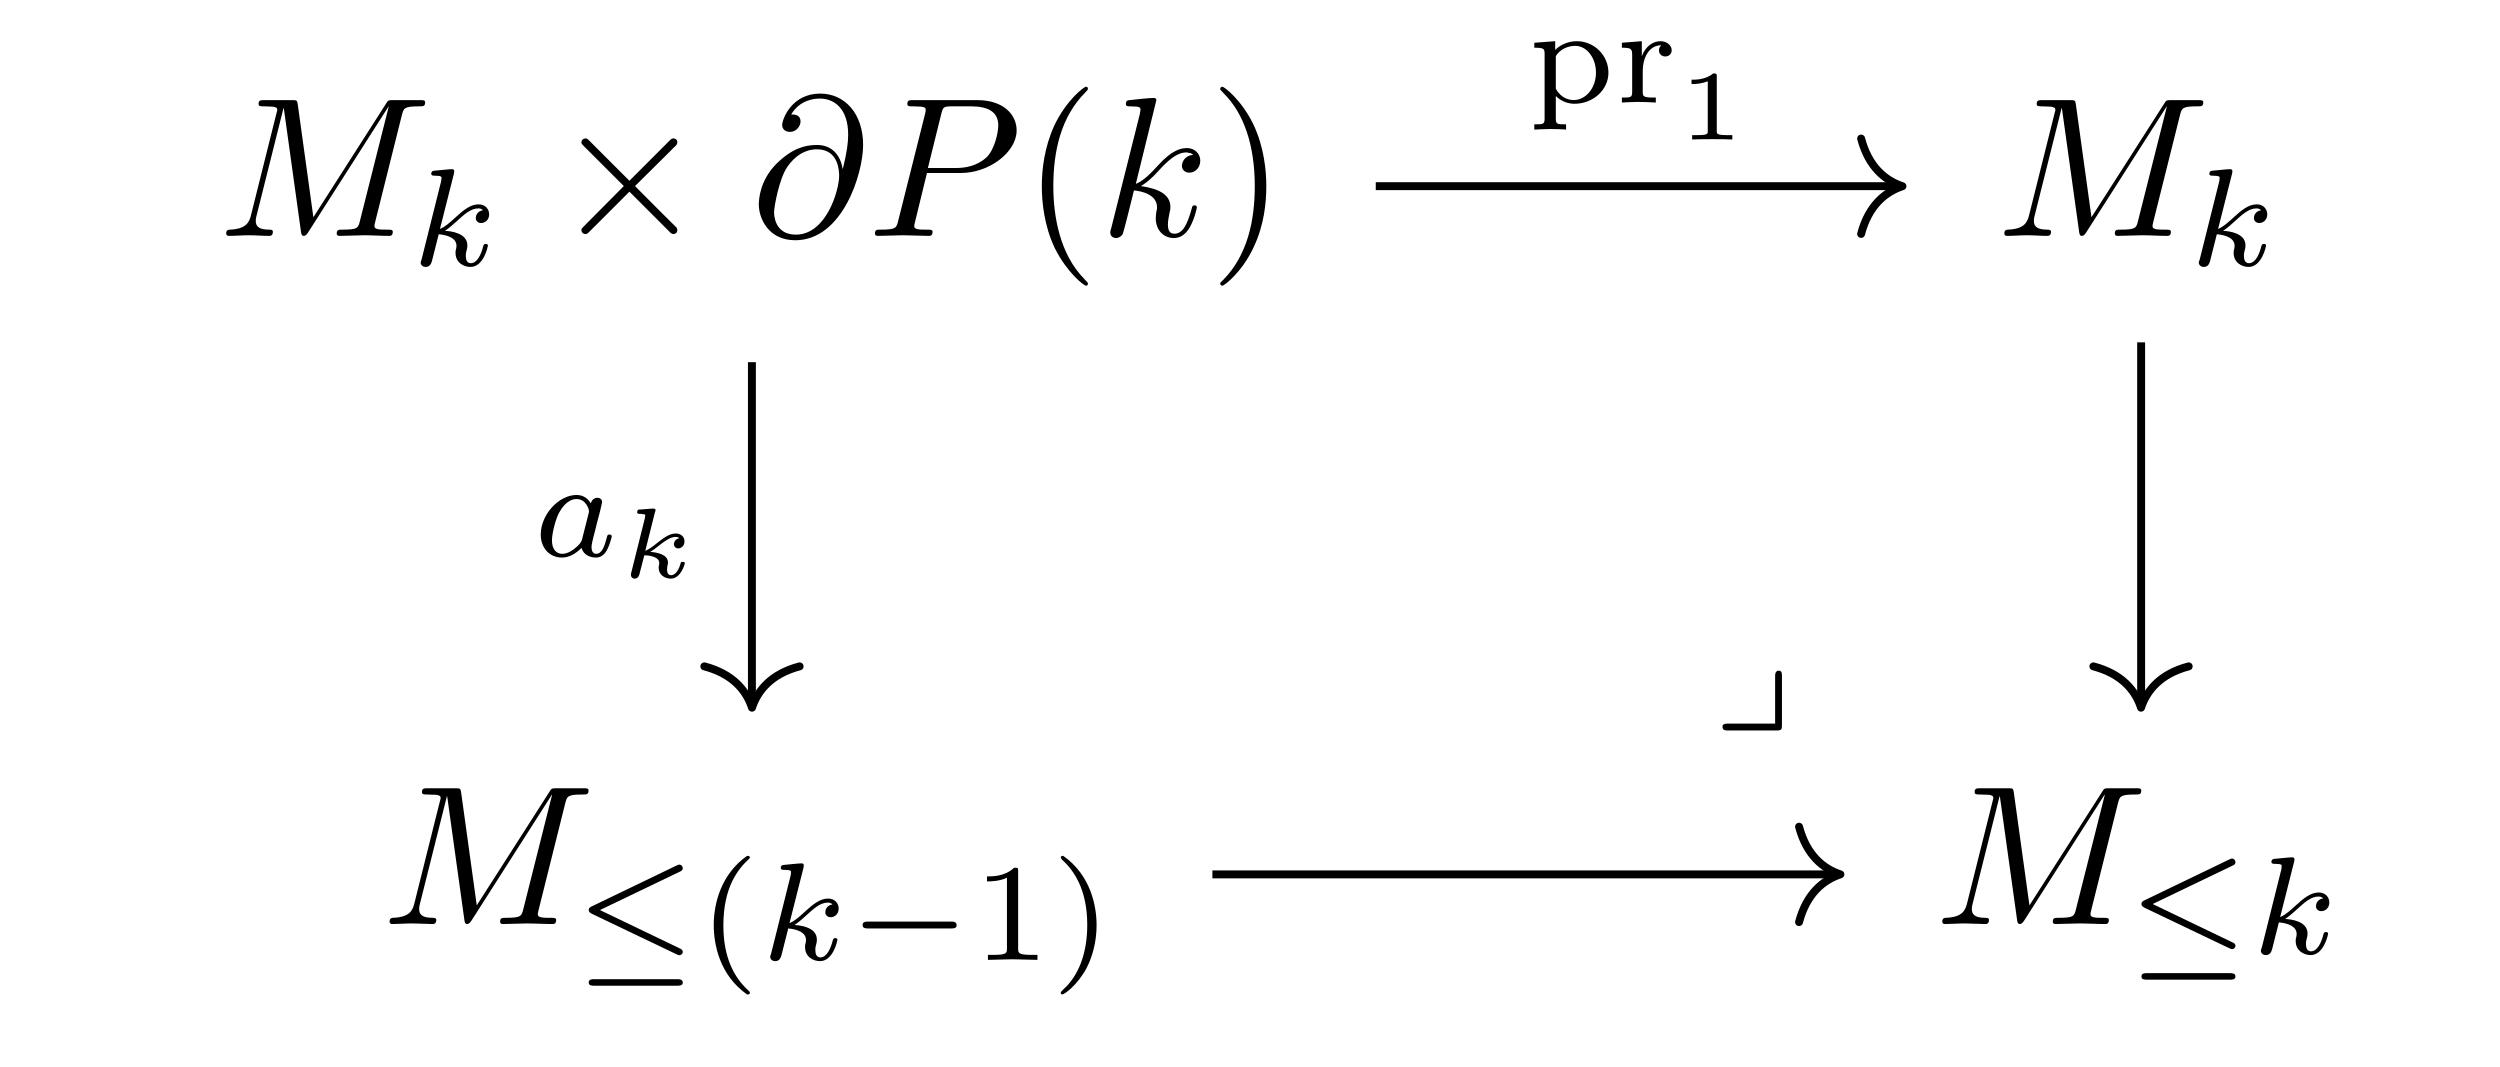 <?xml version="1.0" encoding="UTF-8"?>
<svg xmlns="http://www.w3.org/2000/svg" xmlns:xlink="http://www.w3.org/1999/xlink" width="334.533" height="142.827" viewBox="0 0 334.533 142.827">
<path fill-rule="nonzero" fill="rgb(0%, 0%, 0%)" fill-opacity="1" d="M 53.766 15.441 C 54.016 14.48 54.059 14.23 56.059 14.23 C 56.641 14.23 56.891 14.23 56.891 13.691 C 56.891 13.398 56.641 13.398 56.184 13.398 L 52.684 13.398 C 51.977 13.398 51.934 13.398 51.641 13.898 L 41.934 29.066 L 39.852 14.023 C 39.766 13.398 39.727 13.398 39.016 13.398 L 35.391 13.398 C 34.891 13.398 34.602 13.398 34.602 13.898 C 34.602 14.23 34.852 14.23 35.352 14.23 C 35.727 14.23 36.184 14.273 36.516 14.273 C 36.934 14.355 37.102 14.398 37.102 14.73 C 37.102 14.816 37.059 14.898 36.977 15.23 L 33.602 28.73 C 33.352 29.816 32.891 30.648 30.727 30.73 C 30.602 30.73 30.266 30.773 30.266 31.23 C 30.266 31.48 30.434 31.566 30.641 31.566 C 31.477 31.566 32.391 31.48 33.309 31.48 C 34.184 31.48 35.141 31.566 36.016 31.566 C 36.141 31.566 36.516 31.566 36.516 31.023 C 36.516 30.73 36.227 30.73 36.016 30.73 C 34.516 30.73 34.227 30.191 34.227 29.566 C 34.227 29.398 34.227 29.23 34.309 28.941 L 37.934 14.48 L 37.977 14.48 L 40.266 30.941 C 40.309 31.273 40.352 31.566 40.641 31.566 C 40.934 31.566 41.102 31.273 41.227 31.105 L 51.977 14.273 L 52.016 14.273 L 48.184 29.48 C 47.934 30.523 47.891 30.73 45.766 30.73 C 45.352 30.73 45.059 30.73 45.059 31.23 C 45.059 31.566 45.352 31.566 45.434 31.566 C 46.184 31.566 47.977 31.48 48.727 31.48 C 49.809 31.48 50.977 31.566 52.059 31.566 C 52.227 31.566 52.559 31.566 52.559 31.023 C 52.559 30.73 52.309 30.73 51.809 30.73 C 50.852 30.73 50.102 30.73 50.102 30.273 C 50.102 30.148 50.102 30.105 50.227 29.605 Z M 53.766 15.441 "/>
<path fill-rule="nonzero" fill="rgb(0%, 0%, 0%)" fill-opacity="1" d="M 60.746 23.219 C 60.746 23.176 60.789 22.926 60.789 22.926 C 60.789 22.801 60.746 22.637 60.496 22.637 C 60.121 22.637 58.582 22.801 58.121 22.844 C 57.996 22.844 57.707 22.887 57.707 23.262 C 57.707 23.512 57.996 23.512 58.207 23.512 C 59.082 23.512 59.082 23.676 59.082 23.801 C 59.082 23.926 59.039 24.051 59.039 24.219 L 56.414 34.719 C 56.289 35.051 56.289 35.094 56.289 35.137 C 56.289 35.426 56.539 35.719 56.957 35.719 C 57.457 35.719 57.664 35.387 57.789 34.969 C 57.832 34.887 58.621 31.594 58.707 31.344 C 60.039 31.469 61.082 31.926 61.082 32.887 C 61.082 32.969 61.082 33.051 61.039 33.262 C 60.957 33.512 60.957 33.637 60.957 33.844 C 60.957 35.137 62.039 35.719 62.957 35.719 C 64.746 35.719 65.289 32.926 65.289 32.887 C 65.289 32.637 65.082 32.637 64.996 32.637 C 64.746 32.637 64.707 32.762 64.621 33.094 C 64.414 33.887 63.914 35.219 62.996 35.219 C 62.496 35.219 62.332 34.762 62.332 34.262 C 62.332 33.926 62.332 33.887 62.457 33.426 C 62.496 33.344 62.539 33.051 62.539 32.844 C 62.539 31.176 60.332 30.926 59.539 30.887 C 60.082 30.551 60.746 29.926 61.082 29.637 C 62.039 28.762 62.957 27.887 63.996 27.887 C 64.207 27.887 64.457 27.926 64.621 28.137 C 63.832 28.262 63.664 28.887 63.664 29.176 C 63.664 29.551 63.957 29.844 64.371 29.844 C 64.914 29.844 65.457 29.426 65.457 28.676 C 65.457 28.051 64.996 27.344 64.039 27.344 C 62.957 27.344 61.996 28.137 61.039 29.012 C 60.246 29.719 59.664 30.301 58.871 30.637 Z M 60.746 23.219 "/>
<path fill-rule="nonzero" fill="rgb(0%, 0%, 0%)" fill-opacity="1" d="M 84.223 24.191 L 78.93 18.898 C 78.598 18.566 78.555 18.523 78.348 18.523 C 78.055 18.523 77.805 18.73 77.805 19.066 C 77.805 19.23 77.848 19.273 78.137 19.566 L 83.473 24.898 L 78.137 30.273 C 77.848 30.566 77.805 30.605 77.805 30.773 C 77.805 31.105 78.055 31.316 78.348 31.316 C 78.555 31.316 78.598 31.273 78.93 30.941 L 84.223 25.648 L 89.723 31.148 C 89.762 31.191 89.93 31.316 90.098 31.316 C 90.43 31.316 90.637 31.105 90.637 30.773 C 90.637 30.73 90.637 30.648 90.555 30.48 C 90.512 30.441 86.305 26.273 84.973 24.898 L 89.848 20.066 C 89.973 19.898 90.387 19.566 90.512 19.398 C 90.512 19.355 90.637 19.23 90.637 19.066 C 90.637 18.73 90.43 18.523 90.098 18.523 C 89.887 18.523 89.805 18.605 89.512 18.898 Z M 84.223 24.191 "/>
<path fill-rule="nonzero" fill="rgb(0%, 0%, 0%)" fill-opacity="1" d="M 112.746 22.566 C 112.496 20.898 111.414 19.398 109.332 19.398 C 107.707 19.398 105.996 19.855 103.914 21.898 C 101.707 24.105 101.539 26.605 101.539 27.398 C 101.539 29.066 102.707 32.148 106.414 32.148 C 112.746 32.148 115.496 23.23 115.496 19.398 C 115.496 15.191 113.039 12.523 109.746 12.523 C 105.914 12.523 104.664 15.98 104.664 16.73 C 104.664 17.105 104.914 17.648 105.707 17.648 C 106.582 17.648 107.121 16.855 107.121 16.273 C 107.121 15.316 106.289 15.316 105.871 15.316 C 107.039 13.355 108.957 13.191 109.707 13.191 C 111.664 13.191 113.496 14.566 113.496 18.023 C 113.496 19.066 113.332 20.398 112.789 22.566 Z M 106.496 31.398 C 103.582 31.398 103.582 28.648 103.582 28.398 C 103.582 27.691 104.246 23.98 105.332 22.355 C 106.371 20.855 107.707 19.98 109.332 19.98 C 112.246 19.98 112.289 22.98 112.289 23.523 C 112.289 25.441 110.582 31.398 106.496 31.398 Z M 106.496 31.398 "/>
<path fill-rule="nonzero" fill="rgb(0%, 0%, 0%)" fill-opacity="1" d="M 124.039 23.148 L 128.582 23.148 C 132.332 23.148 136.039 20.398 136.039 17.441 C 136.039 15.355 134.289 13.398 130.789 13.398 L 122.207 13.398 C 121.707 13.398 121.414 13.398 121.414 13.898 C 121.414 14.23 121.621 14.23 122.164 14.23 C 122.496 14.23 122.996 14.273 123.289 14.273 C 123.746 14.355 123.871 14.398 123.871 14.73 C 123.871 14.816 123.871 14.898 123.789 15.23 L 120.207 29.48 C 119.957 30.523 119.914 30.73 117.789 30.73 C 117.371 30.73 117.082 30.73 117.082 31.23 C 117.082 31.566 117.371 31.566 117.457 31.566 C 118.207 31.566 120.082 31.48 120.832 31.48 C 121.414 31.48 121.996 31.523 122.539 31.523 C 123.121 31.523 123.707 31.566 124.246 31.566 C 124.457 31.566 124.789 31.566 124.789 31.023 C 124.789 30.73 124.539 30.73 124.039 30.73 C 123.082 30.73 122.332 30.73 122.332 30.273 C 122.332 30.105 122.371 29.98 122.414 29.816 Z M 125.957 15.23 C 126.207 14.316 126.246 14.23 127.414 14.23 L 129.957 14.23 C 132.164 14.23 133.582 14.941 133.582 16.773 C 133.582 17.816 133.039 20.105 131.996 21.066 C 130.664 22.273 129.082 22.48 127.914 22.48 L 124.164 22.48 Z M 125.957 15.23 "/>
<path fill-rule="nonzero" fill="rgb(0%, 0%, 0%)" fill-opacity="1" d="M 145.574 37.941 C 145.574 37.855 145.574 37.816 145.117 37.355 C 141.824 34.023 140.949 28.98 140.949 24.898 C 140.949 20.273 141.949 15.648 145.242 12.355 C 145.574 12.023 145.574 11.98 145.574 11.898 C 145.574 11.691 145.492 11.605 145.324 11.605 C 145.035 11.605 142.66 13.441 141.074 16.816 C 139.742 19.73 139.41 22.691 139.41 24.898 C 139.41 26.98 139.699 30.191 141.16 33.23 C 142.785 36.48 145.035 38.23 145.324 38.23 C 145.492 38.23 145.574 38.148 145.574 37.941 Z M 145.574 37.941 "/>
<path fill-rule="nonzero" fill="rgb(0%, 0%, 0%)" fill-opacity="1" d="M 154.738 13.398 C 154.738 13.398 154.738 13.105 154.406 13.105 C 153.781 13.105 151.863 13.316 151.156 13.398 C 150.949 13.398 150.656 13.441 150.656 13.898 C 150.656 14.23 150.906 14.23 151.281 14.23 C 152.574 14.23 152.613 14.398 152.613 14.691 L 152.531 15.23 L 148.699 30.523 C 148.574 30.898 148.574 30.941 148.574 31.105 C 148.574 31.73 149.113 31.855 149.363 31.855 C 149.699 31.855 150.074 31.605 150.238 31.316 C 150.363 31.066 151.574 26.148 151.738 25.48 C 152.656 25.566 154.824 25.98 154.824 27.73 C 154.824 27.941 154.824 28.023 154.738 28.316 C 154.699 28.605 154.656 28.941 154.656 29.23 C 154.656 30.773 155.699 31.855 157.074 31.855 C 157.863 31.855 158.613 31.441 159.199 30.441 C 159.863 29.273 160.156 27.816 160.156 27.773 C 160.156 27.48 159.906 27.48 159.824 27.48 C 159.574 27.48 159.531 27.605 159.449 27.98 C 158.906 29.898 158.324 31.273 157.156 31.273 C 156.613 31.273 156.281 30.98 156.281 30.023 C 156.281 29.566 156.406 28.941 156.488 28.523 C 156.613 28.066 156.613 27.98 156.613 27.691 C 156.613 25.98 154.949 25.23 152.656 24.898 C 153.488 24.441 154.363 23.605 154.949 22.941 C 156.238 21.523 157.449 20.398 158.738 20.398 C 158.906 20.398 158.949 20.398 158.988 20.441 C 159.324 20.48 159.324 20.48 159.574 20.648 C 159.613 20.648 159.613 20.691 159.656 20.73 C 158.406 20.816 158.156 21.855 158.156 22.191 C 158.156 22.605 158.449 23.105 159.156 23.105 C 159.863 23.105 160.613 22.523 160.613 21.48 C 160.613 20.691 159.988 19.816 158.824 19.816 C 158.074 19.816 156.863 20.023 154.949 22.148 C 154.031 23.148 152.988 24.23 151.988 24.605 Z M 154.738 13.398 "/>
<path fill-rule="nonzero" fill="rgb(0%, 0%, 0%)" fill-opacity="1" d="M 169.449 24.898 C 169.449 22.855 169.156 19.648 167.699 16.605 C 166.113 13.355 163.824 11.605 163.574 11.605 C 163.406 11.605 163.281 11.73 163.281 11.898 C 163.281 11.98 163.281 12.023 163.781 12.523 C 166.406 15.148 167.906 19.355 167.906 24.898 C 167.906 29.48 166.949 34.148 163.656 37.48 C 163.281 37.816 163.281 37.855 163.281 37.941 C 163.281 38.105 163.406 38.23 163.574 38.23 C 163.824 38.23 166.238 36.398 167.781 33.023 C 169.156 30.105 169.449 27.148 169.449 24.898 Z M 169.449 24.898 "/>
<path fill-rule="nonzero" fill="rgb(0%, 0%, 0%)" fill-opacity="1" d="M 291.703 15.441 C 291.953 14.48 291.992 14.23 293.992 14.23 C 294.578 14.23 294.828 14.23 294.828 13.691 C 294.828 13.398 294.578 13.398 294.117 13.398 L 290.617 13.398 C 289.91 13.398 289.867 13.398 289.578 13.898 L 279.867 29.066 L 277.785 14.023 C 277.703 13.398 277.66 13.398 276.953 13.398 L 273.328 13.398 C 272.828 13.398 272.535 13.398 272.535 13.898 C 272.535 14.23 272.785 14.23 273.285 14.23 C 273.66 14.23 274.117 14.273 274.453 14.273 C 274.867 14.355 275.035 14.398 275.035 14.73 C 275.035 14.816 274.992 14.898 274.91 15.23 L 271.535 28.73 C 271.285 29.816 270.828 30.648 268.66 30.73 C 268.535 30.73 268.203 30.773 268.203 31.23 C 268.203 31.48 268.367 31.566 268.578 31.566 C 269.41 31.566 270.328 31.48 271.242 31.48 C 272.117 31.48 273.078 31.566 273.953 31.566 C 274.078 31.566 274.453 31.566 274.453 31.023 C 274.453 30.73 274.16 30.73 273.953 30.73 C 272.453 30.73 272.16 30.191 272.16 29.566 C 272.16 29.398 272.16 29.23 272.242 28.941 L 275.867 14.48 L 275.91 14.48 L 278.203 30.941 C 278.242 31.273 278.285 31.566 278.578 31.566 C 278.867 31.566 279.035 31.273 279.16 31.105 L 289.91 14.273 L 289.953 14.273 L 286.117 29.48 C 285.867 30.523 285.828 30.73 283.703 30.73 C 283.285 30.73 282.992 30.73 282.992 31.23 C 282.992 31.566 283.285 31.566 283.367 31.566 C 284.117 31.566 285.91 31.48 286.66 31.48 C 287.742 31.48 288.91 31.566 289.992 31.566 C 290.16 31.566 290.492 31.566 290.492 31.023 C 290.492 30.73 290.242 30.73 289.742 30.73 C 288.785 30.73 288.035 30.73 288.035 30.273 C 288.035 30.148 288.035 30.105 288.16 29.605 Z M 291.703 15.441 "/>
<path fill-rule="nonzero" fill="rgb(0%, 0%, 0%)" fill-opacity="1" d="M 298.684 23.219 C 298.684 23.176 298.727 22.926 298.727 22.926 C 298.727 22.801 298.684 22.637 298.434 22.637 C 298.059 22.637 296.516 22.801 296.059 22.844 C 295.934 22.844 295.641 22.887 295.641 23.262 C 295.641 23.512 295.934 23.512 296.141 23.512 C 297.016 23.512 297.016 23.676 297.016 23.801 C 297.016 23.926 296.977 24.051 296.977 24.219 L 294.352 34.719 C 294.227 35.051 294.227 35.094 294.227 35.137 C 294.227 35.426 294.477 35.719 294.891 35.719 C 295.391 35.719 295.602 35.387 295.727 34.969 C 295.766 34.887 296.559 31.594 296.641 31.344 C 297.977 31.469 299.016 31.926 299.016 32.887 C 299.016 32.969 299.016 33.051 298.977 33.262 C 298.891 33.512 298.891 33.637 298.891 33.844 C 298.891 35.137 299.977 35.719 300.891 35.719 C 302.684 35.719 303.227 32.926 303.227 32.887 C 303.227 32.637 303.016 32.637 302.934 32.637 C 302.684 32.637 302.641 32.762 302.559 33.094 C 302.352 33.887 301.852 35.219 300.934 35.219 C 300.434 35.219 300.266 34.762 300.266 34.262 C 300.266 33.926 300.266 33.887 300.391 33.426 C 300.434 33.344 300.477 33.051 300.477 32.844 C 300.477 31.176 298.266 30.926 297.477 30.887 C 298.016 30.551 298.684 29.926 299.016 29.637 C 299.977 28.762 300.891 27.887 301.934 27.887 C 302.141 27.887 302.391 27.926 302.559 28.137 C 301.766 28.262 301.602 28.887 301.602 29.176 C 301.602 29.551 301.891 29.844 302.309 29.844 C 302.852 29.844 303.391 29.426 303.391 28.676 C 303.391 28.051 302.934 27.344 301.977 27.344 C 300.891 27.344 299.934 28.137 298.977 29.012 C 298.184 29.719 297.602 30.301 296.809 30.637 Z M 298.684 23.219 "/>
<path fill-rule="nonzero" fill="rgb(0%, 0%, 0%)" fill-opacity="1" d="M 75.629 107.523 C 75.879 106.566 75.922 106.316 77.922 106.316 C 78.504 106.316 78.754 106.316 78.754 105.773 C 78.754 105.48 78.504 105.48 78.047 105.48 L 74.547 105.48 C 73.84 105.48 73.797 105.48 73.504 105.98 L 63.797 121.148 L 61.715 106.105 C 61.629 105.48 61.59 105.48 60.879 105.48 L 57.254 105.48 C 56.754 105.48 56.465 105.48 56.465 105.98 C 56.465 106.316 56.715 106.316 57.215 106.316 C 57.59 106.316 58.047 106.355 58.379 106.355 C 58.797 106.441 58.965 106.48 58.965 106.816 C 58.965 106.898 58.922 106.98 58.84 107.316 L 55.465 120.816 C 55.215 121.898 54.754 122.73 52.59 122.816 C 52.465 122.816 52.129 122.855 52.129 123.316 C 52.129 123.566 52.297 123.648 52.504 123.648 C 53.34 123.648 54.254 123.566 55.172 123.566 C 56.047 123.566 57.004 123.648 57.879 123.648 C 58.004 123.648 58.379 123.648 58.379 123.105 C 58.379 122.816 58.09 122.816 57.879 122.816 C 56.379 122.816 56.09 122.273 56.09 121.648 C 56.09 121.48 56.09 121.316 56.172 121.023 L 59.797 106.566 L 59.84 106.566 L 62.129 123.023 C 62.172 123.355 62.215 123.648 62.504 123.648 C 62.797 123.648 62.965 123.355 63.09 123.191 L 73.84 106.355 L 73.879 106.355 L 70.047 121.566 C 69.797 122.605 69.754 122.816 67.629 122.816 C 67.215 122.816 66.922 122.816 66.922 123.316 C 66.922 123.648 67.215 123.648 67.297 123.648 C 68.047 123.648 69.84 123.566 70.59 123.566 C 71.672 123.566 72.84 123.648 73.922 123.648 C 74.09 123.648 74.422 123.648 74.422 123.105 C 74.422 122.816 74.172 122.816 73.672 122.816 C 72.715 122.816 71.965 122.816 71.965 122.355 C 71.965 122.23 71.965 122.191 72.09 121.691 Z M 75.629 107.523 "/>
<path fill-rule="nonzero" fill="rgb(0%, 0%, 0%)" fill-opacity="1" d="M 90.945 116.652 C 91.195 116.57 91.363 116.402 91.363 116.195 C 91.363 115.902 91.152 115.695 90.902 115.695 C 90.863 115.695 90.777 115.695 90.527 115.82 L 79.195 121.277 C 78.902 121.402 78.777 121.57 78.777 121.777 C 78.777 121.988 78.902 122.113 79.195 122.277 L 90.527 127.695 C 90.777 127.82 90.863 127.82 90.902 127.82 C 91.195 127.82 91.363 127.57 91.363 127.402 C 91.363 127.07 91.113 126.988 90.945 126.902 L 80.277 121.777 Z M 90.613 131.902 C 90.902 131.902 91.363 131.902 91.363 131.488 C 91.363 131.027 90.902 131.027 90.613 131.027 L 79.527 131.027 C 79.195 131.027 78.777 131.027 78.777 131.488 C 78.777 131.902 79.238 131.902 79.527 131.902 Z M 90.613 131.902 "/>
<path fill-rule="nonzero" fill="rgb(0%, 0%, 0%)" fill-opacity="1" d="M 99.965 114.527 C 96.465 116.988 95.508 120.945 95.508 123.777 C 95.508 126.402 96.297 130.488 99.965 133.07 C 100.133 133.07 100.34 133.07 100.34 132.863 C 100.34 132.738 100.297 132.695 100.172 132.57 C 97.672 130.32 96.797 127.195 96.797 123.82 C 96.797 118.777 98.715 116.32 100.215 114.945 C 100.297 114.863 100.34 114.82 100.34 114.738 C 100.34 114.527 100.133 114.527 99.965 114.527 Z M 99.965 114.527 "/>
<path fill-rule="nonzero" fill="rgb(0%, 0%, 0%)" fill-opacity="1" d="M 107.52 116.113 C 107.52 116.07 107.559 115.82 107.559 115.82 C 107.559 115.695 107.52 115.527 107.27 115.527 C 106.895 115.527 105.352 115.695 104.895 115.738 C 104.77 115.738 104.477 115.777 104.477 116.152 C 104.477 116.402 104.77 116.402 104.977 116.402 C 105.852 116.402 105.852 116.57 105.852 116.695 C 105.852 116.82 105.809 116.945 105.809 117.113 L 103.184 127.613 C 103.059 127.945 103.059 127.988 103.059 128.027 C 103.059 128.32 103.309 128.613 103.727 128.613 C 104.227 128.613 104.434 128.277 104.559 127.863 C 104.602 127.777 105.395 124.488 105.477 124.238 C 106.809 124.363 107.852 124.82 107.852 125.777 C 107.852 125.863 107.852 125.945 107.809 126.152 C 107.727 126.402 107.727 126.527 107.727 126.738 C 107.727 128.027 108.809 128.613 109.727 128.613 C 111.52 128.613 112.059 125.82 112.059 125.777 C 112.059 125.527 111.852 125.527 111.77 125.527 C 111.52 125.527 111.477 125.652 111.395 125.988 C 111.184 126.777 110.684 128.113 109.77 128.113 C 109.27 128.113 109.102 127.652 109.102 127.152 C 109.102 126.82 109.102 126.777 109.227 126.32 C 109.27 126.238 109.309 125.945 109.309 125.738 C 109.309 124.07 107.102 123.82 106.309 123.777 C 106.852 123.445 107.52 122.82 107.852 122.527 C 108.809 121.652 109.727 120.777 110.77 120.777 C 110.977 120.777 111.227 120.82 111.395 121.027 C 110.602 121.152 110.434 121.777 110.434 122.07 C 110.434 122.445 110.727 122.738 111.145 122.738 C 111.684 122.738 112.227 122.32 112.227 121.57 C 112.227 120.945 111.77 120.238 110.809 120.238 C 109.727 120.238 108.77 121.027 107.809 121.902 C 107.02 122.613 106.434 123.195 105.645 123.527 Z M 107.52 116.113 "/>
<path fill-rule="nonzero" fill="rgb(0%, 0%, 0%)" fill-opacity="1" d="M 127.262 124.238 C 127.551 124.238 128.012 124.238 128.012 123.82 C 128.012 123.32 127.551 123.32 127.262 123.32 L 116.176 123.32 C 115.887 123.32 115.426 123.32 115.426 123.777 C 115.426 124.238 115.844 124.238 116.176 124.238 Z M 127.262 124.238 "/>
<path fill-rule="nonzero" fill="rgb(0%, 0%, 0%)" fill-opacity="1" d="M 136.242 116.613 C 136.242 116.113 136.242 116.113 135.699 116.113 C 134.492 117.277 132.824 117.277 132.074 117.277 L 132.074 117.945 C 132.492 117.945 133.742 117.945 134.742 117.445 L 134.742 126.902 C 134.742 127.527 134.742 127.777 132.906 127.777 L 132.199 127.777 L 132.199 128.445 C 132.531 128.445 134.824 128.363 135.492 128.363 C 136.074 128.363 138.406 128.445 138.824 128.445 L 138.824 127.777 L 138.117 127.777 C 136.242 127.777 136.242 127.527 136.242 126.902 Z M 136.242 116.613 "/>
<path fill-rule="nonzero" fill="rgb(0%, 0%, 0%)" fill-opacity="1" d="M 142.281 114.527 C 142.156 114.527 141.945 114.527 141.945 114.738 C 141.945 114.82 141.988 114.863 142.113 115.027 C 143.695 116.488 145.488 118.988 145.488 123.777 C 145.488 127.652 144.281 130.613 142.281 132.402 C 141.945 132.738 141.945 132.738 141.945 132.863 C 141.945 132.945 141.988 133.07 142.156 133.07 C 142.406 133.07 144.156 131.863 145.406 129.527 C 146.195 127.988 146.738 125.988 146.738 123.82 C 146.738 121.195 145.945 117.113 142.281 114.527 Z M 142.281 114.527 "/>
<path fill-rule="nonzero" fill="rgb(0%, 0%, 0%)" fill-opacity="1" d="M 283.402 107.523 C 283.652 106.566 283.691 106.316 285.691 106.316 C 286.277 106.316 286.527 106.316 286.527 105.773 C 286.527 105.48 286.277 105.48 285.816 105.48 L 282.316 105.48 C 281.609 105.48 281.566 105.48 281.277 105.98 L 271.566 121.148 L 269.484 106.105 C 269.402 105.48 269.359 105.48 268.652 105.48 L 265.027 105.48 C 264.527 105.48 264.234 105.48 264.234 105.98 C 264.234 106.316 264.484 106.316 264.984 106.316 C 265.359 106.316 265.816 106.355 266.152 106.355 C 266.566 106.441 266.734 106.48 266.734 106.816 C 266.734 106.898 266.691 106.98 266.609 107.316 L 263.234 120.816 C 262.984 121.898 262.527 122.73 260.359 122.816 C 260.234 122.816 259.902 122.855 259.902 123.316 C 259.902 123.566 260.066 123.648 260.277 123.648 C 261.109 123.648 262.027 123.566 262.941 123.566 C 263.816 123.566 264.777 123.648 265.652 123.648 C 265.777 123.648 266.152 123.648 266.152 123.105 C 266.152 122.816 265.859 122.816 265.652 122.816 C 264.152 122.816 263.859 122.273 263.859 121.648 C 263.859 121.48 263.859 121.316 263.941 121.023 L 267.566 106.566 L 267.609 106.566 L 269.902 123.023 C 269.941 123.355 269.984 123.648 270.277 123.648 C 270.566 123.648 270.734 123.355 270.859 123.191 L 281.609 106.355 L 281.652 106.355 L 277.816 121.566 C 277.566 122.605 277.527 122.816 275.402 122.816 C 274.984 122.816 274.691 122.816 274.691 123.316 C 274.691 123.648 274.984 123.648 275.066 123.648 C 275.816 123.648 277.609 123.566 278.359 123.566 C 279.441 123.566 280.609 123.648 281.691 123.648 C 281.859 123.648 282.191 123.648 282.191 123.105 C 282.191 122.816 281.941 122.816 281.441 122.816 C 280.484 122.816 279.734 122.816 279.734 122.355 C 279.734 122.23 279.734 122.191 279.859 121.691 Z M 283.402 107.523 "/>
<path fill-rule="nonzero" fill="rgb(0%, 0%, 0%)" fill-opacity="1" d="M 298.715 115.844 C 298.965 115.758 299.133 115.594 299.133 115.383 C 299.133 115.094 298.926 114.883 298.676 114.883 C 298.633 114.883 298.551 114.883 298.301 115.008 L 286.965 120.469 C 286.676 120.594 286.551 120.758 286.551 120.969 C 286.551 121.176 286.676 121.301 286.965 121.469 L 298.301 126.883 C 298.551 127.008 298.633 127.008 298.676 127.008 C 298.965 127.008 299.133 126.758 299.133 126.594 C 299.133 126.258 298.883 126.176 298.715 126.094 L 288.051 120.969 Z M 298.383 131.094 C 298.676 131.094 299.133 131.094 299.133 130.676 C 299.133 130.219 298.676 130.219 298.383 130.219 L 287.301 130.219 C 286.965 130.219 286.551 130.219 286.551 130.676 C 286.551 131.094 287.008 131.094 287.301 131.094 Z M 298.383 131.094 "/>
<path fill-rule="nonzero" fill="rgb(0%, 0%, 0%)" fill-opacity="1" d="M 306.988 115.301 C 306.988 115.258 307.031 115.008 307.031 115.008 C 307.031 114.883 306.988 114.719 306.738 114.719 C 306.363 114.719 304.82 114.883 304.363 114.926 C 304.238 114.926 303.945 114.969 303.945 115.344 C 303.945 115.594 304.238 115.594 304.445 115.594 C 305.32 115.594 305.32 115.758 305.32 115.883 C 305.32 116.008 305.281 116.133 305.281 116.301 L 302.656 126.801 C 302.531 127.133 302.531 127.176 302.531 127.219 C 302.531 127.508 302.781 127.801 303.195 127.801 C 303.695 127.801 303.906 127.469 304.031 127.051 C 304.07 126.969 304.863 123.676 304.945 123.426 C 306.281 123.551 307.32 124.008 307.32 124.969 C 307.32 125.051 307.32 125.133 307.281 125.344 C 307.195 125.594 307.195 125.719 307.195 125.926 C 307.195 127.219 308.281 127.801 309.195 127.801 C 310.988 127.801 311.531 125.008 311.531 124.969 C 311.531 124.719 311.32 124.719 311.238 124.719 C 310.988 124.719 310.945 124.844 310.863 125.176 C 310.656 125.969 310.156 127.301 309.238 127.301 C 308.738 127.301 308.57 126.844 308.57 126.344 C 308.57 126.008 308.57 125.969 308.695 125.508 C 308.738 125.426 308.781 125.133 308.781 124.926 C 308.781 123.258 306.57 123.008 305.781 122.969 C 306.32 122.633 306.988 122.008 307.32 121.719 C 308.281 120.844 309.195 119.969 310.238 119.969 C 310.445 119.969 310.695 120.008 310.863 120.219 C 310.07 120.344 309.906 120.969 309.906 121.258 C 309.906 121.633 310.195 121.926 310.613 121.926 C 311.156 121.926 311.695 121.508 311.695 120.758 C 311.695 120.133 311.238 119.426 310.281 119.426 C 309.195 119.426 308.238 120.219 307.281 121.094 C 306.488 121.801 305.906 122.383 305.113 122.719 Z M 306.988 115.301 "/>
<path fill="none" stroke-width="0.398" stroke-linecap="butt" stroke-linejoin="miter" stroke="rgb(0%, 0%, 0%)" stroke-opacity="1" stroke-miterlimit="10" d="M 4.653 17.793 L 30.884 17.793 " transform="matrix(2.667, 0, 0, -2.667, 171.685, 72.365)"/>
<path fill="none" stroke-width="0.398" stroke-linecap="round" stroke-linejoin="round" stroke="rgb(0%, 0%, 0%)" stroke-opacity="1" stroke-miterlimit="10" d="M -2.072 2.392 C -1.694 0.955 -0.85 0.28 0.002 0.001 C -0.85 -0.28 -1.694 -0.955 -2.072 -2.392 " transform="matrix(2.667, 0, 0, -2.667, 254.568, 24.921)"/>
<path fill-rule="nonzero" fill="rgb(0%, 0%, 0%)" fill-opacity="1" d="M 209.562 16.637 C 208.355 16.637 208.188 16.637 208.188 15.844 L 208.188 12.844 C 208.273 12.93 209.148 13.887 210.688 13.887 C 213.148 13.887 215.23 12.055 215.23 9.719 C 215.23 7.43 213.355 5.512 210.98 5.512 C 209.938 5.512 208.855 5.93 208.105 6.68 L 208.105 5.512 L 205.312 5.719 L 205.312 6.387 C 206.605 6.387 206.688 6.512 206.688 7.262 L 206.688 15.844 C 206.688 16.637 206.523 16.637 205.312 16.637 L 205.312 17.344 C 205.355 17.344 206.648 17.262 207.438 17.262 C 208.105 17.262 209.398 17.305 209.562 17.344 Z M 208.188 7.512 C 208.73 6.594 209.812 6.137 210.773 6.137 C 212.355 6.137 213.562 7.762 213.562 9.719 C 213.562 11.844 212.148 13.387 210.605 13.387 C 208.938 13.387 208.23 11.969 208.188 11.844 Z M 208.188 7.512 "/>
<path fill-rule="nonzero" fill="rgb(0%, 0%, 0%)" fill-opacity="1" d="M 219.82 9.469 C 219.82 7.93 220.531 6.055 222.32 6.055 C 222.156 6.18 221.988 6.43 221.988 6.719 C 221.988 7.344 222.488 7.555 222.82 7.555 C 223.281 7.555 223.695 7.262 223.695 6.719 C 223.695 6.094 223.07 5.512 222.195 5.512 C 221.281 5.512 220.238 6.094 219.695 7.512 L 219.695 5.512 L 217.031 5.719 L 217.031 6.387 C 218.281 6.387 218.406 6.512 218.406 7.43 L 218.406 12.262 C 218.406 13.055 218.238 13.055 217.031 13.055 L 217.031 13.719 C 217.113 13.719 218.363 13.637 219.156 13.637 C 219.945 13.637 220.738 13.68 221.57 13.719 L 221.57 13.055 L 221.195 13.055 C 219.82 13.055 219.82 12.844 219.82 12.219 Z M 219.82 9.469 "/>
<path fill-rule="nonzero" fill="rgb(0%, 0%, 0%)" fill-opacity="1" d="M 229.727 10.207 C 229.727 9.832 229.684 9.832 229.227 9.832 C 228.309 10.664 226.809 10.664 226.559 10.664 L 226.352 10.664 L 226.352 11.246 L 226.559 11.246 C 226.852 11.246 227.727 11.207 228.52 10.871 L 228.52 17.539 C 228.52 17.914 228.52 18.082 227.102 18.082 L 226.434 18.082 L 226.434 18.664 C 227.145 18.621 228.352 18.621 229.102 18.621 C 229.895 18.621 231.059 18.621 231.809 18.664 L 231.809 18.082 L 231.145 18.082 C 229.727 18.082 229.727 17.914 229.727 17.539 Z M 229.727 10.207 "/>
<path fill="none" stroke-width="0.398" stroke-linecap="butt" stroke-linejoin="miter" stroke="rgb(0%, 0%, 0%)" stroke-opacity="1" stroke-miterlimit="10" d="M -26.648 8.961 L -26.648 -8.176 " transform="matrix(2.667, 0, 0, -2.667, 171.685, 72.365)"/>
<path fill="none" stroke-width="0.398" stroke-linecap="round" stroke-linejoin="round" stroke="rgb(0%, 0%, 0%)" stroke-opacity="1" stroke-miterlimit="10" d="M -2.073 2.389 C -1.695 0.955 -0.852 0.28 0.001 -0.001 C -0.852 -0.278 -1.695 -0.955 -2.073 -2.392 " transform="matrix(0, 2.667, 2.667, 0, 100.629, 94.697)"/>
<path fill-rule="nonzero" fill="rgb(0%, 0%, 0%)" fill-opacity="1" d="M 79.066 67.359 C 78.691 66.734 78.066 66.234 77.152 66.234 C 74.777 66.234 72.359 68.859 72.359 71.527 C 72.359 73.359 73.566 74.609 75.191 74.609 C 76.191 74.609 77.066 74.066 77.816 73.316 C 78.152 74.441 79.234 74.609 79.734 74.609 C 80.402 74.609 80.859 74.234 81.191 73.652 C 81.609 72.902 81.859 71.859 81.859 71.777 C 81.859 71.527 81.609 71.527 81.566 71.527 C 81.277 71.527 81.277 71.609 81.152 72.109 C 80.902 73.027 80.566 74.109 79.777 74.109 C 79.316 74.109 79.152 73.691 79.152 73.191 C 79.152 72.902 79.316 72.191 79.441 71.734 C 79.566 71.234 79.777 70.484 79.859 70.066 L 80.234 68.652 C 80.359 68.152 80.566 67.277 80.566 67.191 C 80.566 66.777 80.234 66.609 79.941 66.609 C 79.609 66.609 79.191 66.816 79.066 67.359 Z M 77.902 72.109 C 77.777 72.652 77.359 73.027 76.941 73.359 C 76.777 73.527 76.027 74.109 75.234 74.109 C 74.527 74.109 73.859 73.609 73.859 72.316 C 73.859 71.316 74.402 69.277 74.859 68.527 C 75.691 67.027 76.652 66.777 77.152 66.777 C 78.441 66.777 78.816 68.191 78.816 68.402 C 78.816 68.441 78.777 68.609 78.777 68.652 Z M 77.902 72.109 "/>
<path fill-rule="nonzero" fill="rgb(0%, 0%, 0%)" fill-opacity="1" d="M 87.637 68.555 C 87.719 68.344 87.719 68.344 87.719 68.262 C 87.719 68.055 87.512 68.055 87.301 68.055 L 85.676 68.18 C 85.426 68.18 85.387 68.18 85.344 68.262 C 85.301 68.305 85.262 68.469 85.262 68.555 C 85.262 68.762 85.469 68.762 85.637 68.762 C 85.676 68.762 85.887 68.762 86.094 68.805 C 86.344 68.844 86.344 68.887 86.344 68.969 C 86.344 69.012 86.344 69.055 86.301 69.305 L 84.469 76.637 C 84.426 76.805 84.426 76.844 84.426 76.93 C 84.426 77.219 84.637 77.43 84.926 77.43 C 85.426 77.43 85.551 76.93 85.594 76.719 L 86.219 74.305 C 86.551 74.305 88.219 74.387 88.219 75.344 C 88.219 75.43 88.219 75.469 88.176 75.637 C 88.137 75.844 88.137 75.887 88.137 75.969 C 88.137 76.93 88.969 77.43 89.762 77.43 C 91.094 77.43 91.637 75.512 91.637 75.344 C 91.637 75.18 91.426 75.18 91.344 75.18 C 91.137 75.18 91.094 75.219 91.051 75.469 C 90.926 75.93 90.512 76.969 89.801 76.969 C 89.301 76.969 89.262 76.469 89.262 76.18 C 89.262 76.18 89.262 75.969 89.301 75.762 C 89.344 75.555 89.387 75.387 89.387 75.305 C 89.387 74.137 87.887 73.93 87.012 73.844 C 87.387 73.637 87.969 73.18 88.176 73.012 C 88.926 72.43 89.676 71.844 90.426 71.844 C 90.719 71.844 90.801 71.93 90.887 72.012 C 90.887 72.012 90.801 72.055 90.762 72.055 C 90.176 72.262 90.176 72.805 90.176 72.844 C 90.176 73.055 90.344 73.387 90.762 73.387 C 91.012 73.387 91.594 73.18 91.594 72.43 C 91.594 71.805 91.094 71.387 90.426 71.387 C 89.551 71.387 88.762 72.012 87.801 72.762 C 87.344 73.137 86.887 73.469 86.344 73.719 Z M 87.637 68.555 "/>
<path fill="none" stroke-width="0.398" stroke-linecap="butt" stroke-linejoin="miter" stroke="rgb(0%, 0%, 0%)" stroke-opacity="1" stroke-miterlimit="10" d="M 43.055 9.957 L 43.055 -8.176 " transform="matrix(2.667, 0, 0, -2.667, 171.685, 72.365)"/>
<path fill="none" stroke-width="0.398" stroke-linecap="round" stroke-linejoin="round" stroke="rgb(0%, 0%, 0%)" stroke-opacity="1" stroke-miterlimit="10" d="M -2.073 2.389 C -1.695 0.955 -0.852 0.28 0.001 -0.002 C -0.852 -0.278 -1.695 -0.955 -2.073 -2.392 " transform="matrix(0, 2.667, 2.667, 0, 286.504, 94.697)"/>
<path fill="none" stroke-width="0.398" stroke-linecap="butt" stroke-linejoin="miter" stroke="rgb(0%, 0%, 0%)" stroke-opacity="1" stroke-miterlimit="10" d="M -3.543 -16.738 L 27.77 -16.738 " transform="matrix(2.667, 0, 0, -2.667, 171.685, 72.365)"/>
<path fill="none" stroke-width="0.398" stroke-linecap="round" stroke-linejoin="round" stroke="rgb(0%, 0%, 0%)" stroke-opacity="1" stroke-miterlimit="10" d="M -2.073 2.392 C -1.693 0.955 -0.85 0.279 0.001 0.002 C -0.85 -0.279 -1.693 -0.955 -2.073 -2.393 " transform="matrix(2.667, 0, 0, -2.667, 246.266, 117.005)"/>
<path fill-rule="nonzero" fill="rgb(0%, 0%, 0%)" fill-opacity="1" d="M 231.242 96.828 C 230.949 96.828 230.492 96.828 230.492 97.246 C 230.492 97.746 230.91 97.746 231.242 97.746 L 237.742 97.746 C 238.367 97.746 238.449 97.621 238.449 97.039 L 238.449 90.453 C 238.449 90.164 238.449 89.746 238.035 89.746 C 237.535 89.746 237.535 90.246 237.535 90.539 L 237.535 96.828 Z M 231.242 96.828 "/>
</svg>
